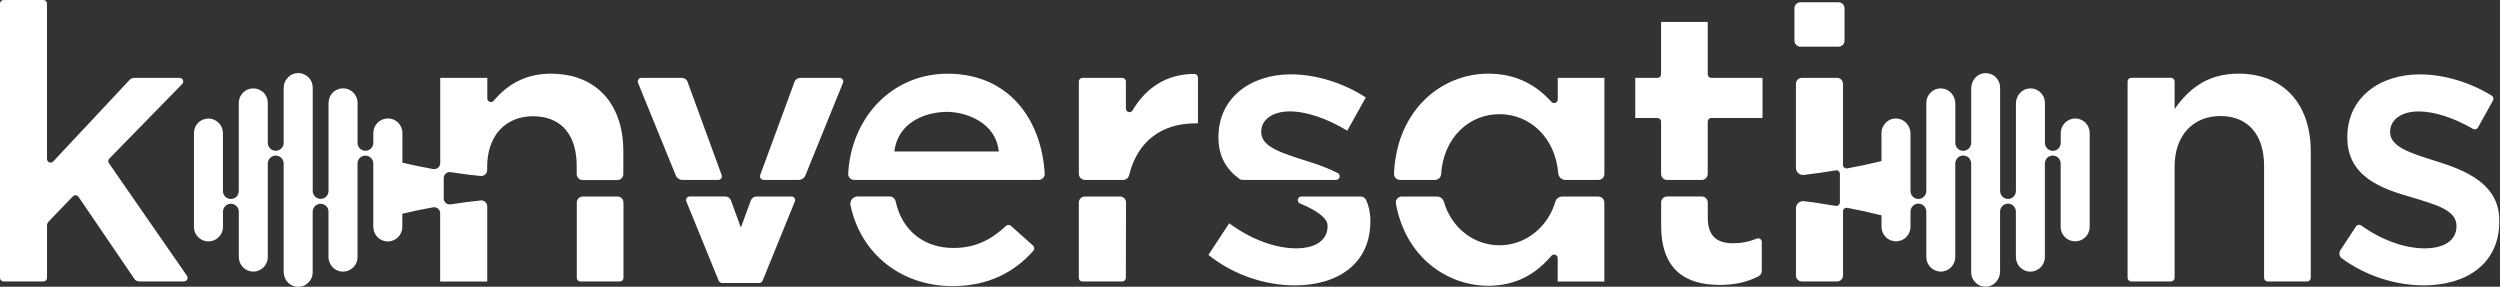 <svg width="558" height="64" viewBox="0 0 558 64" fill="none" xmlns="http://www.w3.org/2000/svg">
<rect x="0" y="0" width="558" height="64" fill="#333333" stroke="none"/>
<g clip-path="url(#clip0_445_213)">
<path d="M465.476 27.397C466.056 27.985 466.418 28.792 466.418 29.689V50.626C466.418 50.897 466.388 51.161 466.32 51.395C465.973 52.819 464.707 53.867 463.191 53.867C462.453 53.867 461.751 53.626 461.216 53.196C460.44 52.616 459.942 51.681 459.942 50.633V36.512C459.942 35.502 459.166 34.725 458.185 34.725C457.205 34.725 456.414 35.502 456.414 36.512V57.358C456.414 59.167 454.981 60.623 453.179 60.623C451.378 60.623 449.945 59.175 449.945 57.358V47.248C449.945 46.253 449.153 45.461 448.188 45.461C447.223 45.461 446.417 46.253 446.417 47.248V60.577C446.417 62.273 445.195 63.819 443.507 63.977C441.577 64.166 439.963 62.651 439.963 60.758V36.505C439.963 35.494 439.157 34.718 438.176 34.718C437.196 34.718 436.42 35.494 436.42 36.505V57.35C436.42 59.16 434.972 60.615 433.186 60.615C431.399 60.615 429.951 59.167 429.951 57.35V47.24C429.951 46.245 429.16 45.454 428.18 45.454C427.199 45.454 426.423 46.245 426.423 47.24V50.626C426.423 52.427 424.975 53.86 423.189 53.86C421.402 53.86 419.954 52.427 419.954 50.626V48.062C417.466 47.444 414.918 46.886 412.317 46.389C411.82 46.291 411.352 46.682 411.352 47.188V47.218C411.367 47.255 411.367 47.301 411.367 47.338V61.482C411.367 61.52 411.367 61.572 411.352 61.618C411.284 62.289 410.719 62.824 410.025 62.824H402.2C401.461 62.824 400.858 62.221 400.858 61.482V46.502C400.858 45.612 401.566 44.903 402.441 44.888H402.456C402.524 44.888 402.592 44.888 402.659 44.903C404.537 45.122 406.414 45.386 408.254 45.68C407.191 45.514 406.097 45.386 405.012 45.235C406.685 45.476 408.63 45.778 409.746 45.951C410.236 46.027 410.666 45.65 410.666 45.152V38.819C410.666 38.322 410.221 37.945 409.731 38.028C408.774 38.186 407.311 38.42 406.489 38.533C405.208 38.721 403.934 38.895 402.637 39.045C401.679 39.151 400.85 38.397 400.85 37.432V18.72C400.85 17.981 401.453 17.378 402.192 17.378H410.018C410.719 17.378 411.277 17.913 411.345 18.584C411.36 18.622 411.36 18.682 411.36 18.72V36.61C411.36 36.648 411.36 36.693 411.345 36.731V36.784C411.345 37.289 411.804 37.673 412.302 37.583C414.911 37.115 417.459 36.572 419.947 35.954V29.689C419.947 28.792 420.309 27.985 420.889 27.397C421.53 26.756 422.42 26.387 423.415 26.455C425.141 26.576 426.423 28.129 426.423 29.863V42.619C426.423 43.599 427.199 44.406 428.18 44.406C429.16 44.406 429.951 43.599 429.951 42.619V22.957C429.951 22.06 430.313 21.253 430.894 20.688C431.542 20.024 432.447 19.67 433.449 19.745C435.153 19.873 436.427 21.396 436.427 23.1V31.883C436.427 32.863 437.219 33.67 438.184 33.67C439.149 33.67 439.971 32.863 439.971 31.883V19.73C439.971 18.041 441.192 16.503 442.866 16.345C443.876 16.247 444.826 16.609 445.482 17.257C446.062 17.845 446.424 18.652 446.424 19.549V42.619C446.424 43.599 447.216 44.406 448.196 44.406C449.176 44.406 449.953 43.599 449.953 42.619V23.1C449.953 21.389 451.227 19.866 452.931 19.745C453.933 19.67 454.838 20.032 455.486 20.688C456.059 21.253 456.429 22.052 456.429 22.957V31.883C456.429 32.863 457.22 33.67 458.201 33.67C459.181 33.67 459.957 32.863 459.957 31.883V29.697C459.957 27.91 461.405 26.447 463.207 26.447C464.104 26.447 464.895 26.809 465.491 27.397H465.476ZM543.717 35.969C538.38 34.25 533.479 32.886 533.479 29.531V29.358C533.479 26.862 535.801 24.872 539.842 24.872C543.423 24.872 547.788 26.342 551.965 28.762C552.357 28.988 552.855 28.86 553.073 28.468L556.436 22.444C556.647 22.067 556.534 21.592 556.164 21.358C551.437 18.418 545.542 16.601 540.099 16.601C531.067 16.601 523.927 21.864 523.927 30.549V30.722C523.927 39.339 531.413 42.091 538.123 43.983C543.469 45.62 548.286 46.826 548.286 50.362V50.52C548.286 53.543 545.693 55.428 541.229 55.428C536.766 55.428 531.798 53.702 527.011 50.324C526.641 50.06 526.121 50.151 525.872 50.528L522.374 55.843C521.989 56.431 522.11 57.237 522.683 57.652C528.187 61.701 534.889 63.691 540.973 63.691C550.435 63.691 557.846 58.956 557.846 49.397V49.223C557.846 41.051 550.359 38.028 543.725 35.962L543.717 35.969ZM24.306 36.437C24.088 36.12 24.125 35.69 24.389 35.411L40.666 18.75C41.164 18.237 40.802 17.385 40.093 17.385H29.93C29.561 17.385 29.207 17.536 28.95 17.808L11.882 36.037C11.384 36.572 10.487 36.218 10.487 35.487V0.807C10.487 0.362 10.125 0 9.68 0H0.807C0.362 0 0 0.362 0 0.807V62.017C0 62.462 0.362 62.824 0.807 62.824H9.688C10.133 62.824 10.495 62.462 10.495 62.017V50.369C10.495 50.022 10.63 49.691 10.871 49.434L16.277 43.825C16.631 43.456 17.235 43.508 17.521 43.931L29.983 62.228C30.232 62.598 30.647 62.816 31.091 62.816H41.066C41.714 62.816 42.099 62.085 41.729 61.55L24.306 36.422V36.437ZM137.808 43.863H130.081C129.342 43.863 128.739 44.466 128.739 45.205V62.017C128.739 62.462 129.101 62.824 129.546 62.824H138.351C138.796 62.824 139.158 62.462 139.158 62.017V45.205C139.158 44.466 138.555 43.863 137.816 43.863H137.808ZM176.658 43.863H168.847C168.282 43.863 167.784 44.217 167.588 44.737L165.364 50.784L163.148 44.737C162.952 44.21 162.454 43.855 161.889 43.855H153.942C153.369 43.855 152.977 44.436 153.196 44.964L160.418 62.666C160.539 62.967 160.841 63.163 161.165 63.163H169.465C169.79 63.163 170.091 62.967 170.212 62.658L177.412 44.956C177.63 44.428 177.238 43.848 176.665 43.848L176.658 43.863ZM161.074 39.075L153.46 18.26C153.264 17.732 152.766 17.378 152.201 17.378H143.154C142.581 17.378 142.189 17.958 142.407 18.486L150.836 39.151C151.085 39.754 151.673 40.154 152.329 40.154H160.32C160.878 40.154 161.27 39.596 161.074 39.068V39.075ZM187.409 17.378H178.603C178.037 17.378 177.54 17.732 177.344 18.252L169.677 39.068C169.481 39.596 169.873 40.154 170.43 40.154H178.271C178.927 40.154 179.515 39.754 179.764 39.151L188.155 18.486C188.374 17.958 187.982 17.378 187.409 17.378ZM233.186 38.751C233.224 39.513 232.598 40.161 231.845 40.161H190.658C189.904 40.161 189.278 39.528 189.316 38.782C189.949 26.417 198.951 16.451 211.489 16.451C225.15 16.451 232.44 26.598 233.186 38.759V38.751ZM222.933 33.813C222.232 27.103 215.311 24.97 211.391 24.97C207.274 24.97 200.549 26.756 199.607 33.813H222.933ZM225.632 50.399C225.323 50.12 224.848 50.136 224.547 50.422C221.109 53.626 217.595 55.345 212.778 55.345C206.422 55.345 201.371 51.643 199.909 44.956C199.773 44.323 199.238 43.855 198.589 43.855H191.419C190.387 43.855 189.625 44.813 189.836 45.823C192.143 56.755 201.251 63.857 212.597 63.857C220.611 63.857 226.409 60.766 230.661 55.956C230.955 55.624 230.917 55.111 230.585 54.817L225.625 50.399H225.632ZM249.991 43.863H242.135C241.397 43.863 240.794 44.466 240.794 45.205V62.017C240.794 62.462 241.155 62.824 241.6 62.824H250.481C250.926 62.824 251.288 62.469 251.288 62.025C251.288 59.092 251.303 48.899 251.326 45.197C251.326 44.459 250.73 43.855 249.991 43.855V43.863ZM266.585 16.503C260.245 16.496 255.706 19.715 252.788 24.638C252.374 25.339 251.296 25.053 251.296 24.231V18.184C251.296 17.74 250.934 17.378 250.489 17.378H241.608C241.163 17.378 240.801 17.74 240.801 18.184V38.812C240.801 39.55 241.404 40.154 242.143 40.154H250.715C251.341 40.154 251.869 39.709 252.019 39.098C253.912 31.363 259.468 27.533 266.796 27.533H267.384V17.31C267.384 16.865 267.022 16.496 266.577 16.496L266.585 16.503ZM303.693 43.863H290.477C289.595 43.863 289.353 45.077 290.175 45.416C293.07 46.615 296.312 48.394 296.312 50.362V50.52C296.312 53.543 293.734 55.428 289.263 55.428C284.792 55.428 279.356 53.536 274.365 49.834L269.721 56.891C275.398 61.452 282.538 63.698 288.991 63.698C298.468 63.698 305.864 58.964 305.864 49.404V49.231C305.864 47.452 305.51 45.913 304.884 44.587C304.673 44.134 304.19 43.863 303.693 43.863ZM276.597 39.905C276.823 40.071 277.11 40.154 277.389 40.154H298.212C299.056 40.154 299.335 39.015 298.581 38.623C296.433 37.507 294.043 36.678 291.758 35.962C286.421 34.243 281.505 32.878 281.505 29.523V29.35C281.505 26.855 283.842 24.864 287.883 24.864C291.668 24.864 296.312 26.5 300.715 29.169L304.839 21.758C300.021 18.576 293.824 16.594 288.147 16.594C279.115 16.594 271.96 21.856 271.96 30.541V30.715C271.96 35.05 273.86 37.907 276.612 39.897L276.597 39.905ZM356.753 43.863H348.709C348.016 43.863 347.382 44.3 347.179 44.964C345.392 50.965 340.28 54.749 334.686 54.749C329.092 54.749 323.996 51.01 322.254 44.979C322.058 44.308 321.417 43.863 320.724 43.863H312.891C312.069 43.863 311.42 44.594 311.564 45.401C313.644 57.2 322.82 63.781 332.191 63.781C338.592 63.781 343.002 60.947 346.251 57.109C346.741 56.529 347.676 56.86 347.676 57.614V62.831H358.088V45.212C358.088 44.474 357.485 43.87 356.746 43.87L356.753 43.863ZM347.684 22.203C347.684 22.949 346.772 23.281 346.274 22.731C343.092 19.202 338.675 16.443 332.198 16.443C321.689 16.443 311.745 24.57 311.141 38.782C311.111 39.535 311.73 40.161 312.483 40.161H320.317C321.04 40.161 321.606 39.588 321.659 38.864C322.201 30.662 327.909 25.482 334.701 25.482C341.494 25.482 347.156 30.73 347.804 38.691C347.872 39.52 348.566 40.161 349.403 40.161H356.761C357.5 40.161 358.103 39.566 358.103 38.819V17.385H347.691V22.21L347.684 22.203ZM392.135 53.249C390.423 53.95 388.682 54.297 386.767 54.297C383.239 54.297 381.173 52.676 381.173 48.62V45.197C381.173 44.459 380.57 43.855 379.831 43.855H372.103C371.364 43.855 370.761 44.459 370.761 45.197V50.256C370.761 60.238 376.182 63.593 383.849 63.593C387.453 63.593 390.129 62.884 392.519 61.655C392.957 61.429 393.228 60.962 393.228 60.464V53.995C393.228 53.438 392.663 53.031 392.142 53.242L392.135 53.249ZM381.165 16.579V4.9H370.754V16.579C370.754 17.023 370.392 17.385 369.947 17.385H364.994V26.334H369.947C370.392 26.334 370.754 26.696 370.754 27.141V38.819C370.754 39.558 371.357 40.161 372.096 40.161H379.823C380.562 40.161 381.165 39.558 381.165 38.819V27.141C381.165 26.696 381.527 26.334 381.972 26.334H393.394V17.385H381.972C381.527 17.385 381.165 17.023 381.165 16.579ZM401.86 10.412H410.357C411.096 10.412 411.699 9.808 411.699 9.07V1.855C411.699 1.116 411.096 0.513 410.357 0.513H401.86C401.121 0.513 400.518 1.116 400.518 1.855V9.077C400.518 9.816 401.121 10.419 401.86 10.419V10.412ZM499.575 16.443C499.146 16.443 498.746 16.458 498.339 16.481C498 16.503 497.668 16.533 497.344 16.571C497.125 16.601 496.914 16.624 496.711 16.662C496.432 16.699 496.16 16.744 495.889 16.812C495.595 16.865 495.301 16.933 495.014 17.023C494.864 17.054 494.735 17.091 494.6 17.129C494.306 17.212 494.027 17.317 493.725 17.423C493.401 17.529 493.092 17.664 492.783 17.8C492.504 17.936 492.217 18.071 491.938 18.2C491.75 18.305 491.576 18.403 491.403 18.509C489.835 19.421 488.478 20.574 487.324 21.864C487.136 22.082 486.947 22.278 486.774 22.497C486.774 22.497 486.766 22.507 486.751 22.527C486.254 23.115 485.801 23.718 485.372 24.352V18.177C485.372 17.732 485.01 17.37 484.565 17.37H475.684C475.239 17.37 474.877 17.732 474.877 18.177V62.01C474.877 62.455 475.239 62.816 475.684 62.816H484.565C485.01 62.816 485.372 62.455 485.372 62.01V37.168C485.372 30.111 489.586 25.897 495.61 25.897C501.634 25.897 505.343 29.953 505.343 36.995V62.01C505.343 62.455 505.705 62.816 506.15 62.816H514.955C515.4 62.816 515.762 62.455 515.762 62.01V33.813C515.762 23.319 509.814 16.435 499.575 16.435V16.443ZM138.985 30.963C138.645 27.985 137.778 25.354 136.406 23.191C136.135 22.761 135.841 22.346 135.524 21.939C135.373 21.735 135.2 21.547 135.042 21.366C134.906 21.208 134.763 21.057 134.612 20.914C134.408 20.695 134.212 20.484 133.979 20.295C133.79 20.122 133.602 19.956 133.406 19.798C133.217 19.64 133.014 19.489 132.818 19.346C132.606 19.195 132.403 19.052 132.184 18.916C131.739 18.637 131.272 18.365 130.789 18.124C130.571 18.019 130.36 17.921 130.134 17.83C129.892 17.725 129.651 17.627 129.395 17.536C129.154 17.438 128.897 17.348 128.641 17.265H128.611C128.422 17.197 128.211 17.144 128.008 17.076C127.804 17.038 127.593 16.986 127.374 16.925C127.171 16.873 126.975 16.835 126.771 16.805C126.583 16.767 126.379 16.722 126.183 16.699C125.904 16.646 125.618 16.609 125.324 16.579C125.03 16.556 124.736 16.526 124.426 16.496C124.132 16.481 123.823 16.465 123.514 16.458C123.326 16.443 123.152 16.443 122.964 16.443C122.564 16.443 122.157 16.458 121.78 16.481C121.441 16.496 121.124 16.518 120.815 16.564C120.544 16.594 120.28 16.631 120.024 16.684C119.594 16.737 119.179 16.835 118.765 16.941C118.508 16.993 118.252 17.061 118.011 17.144C117.958 17.159 117.905 17.174 117.852 17.197C117.649 17.25 117.453 17.302 117.264 17.385C117.144 17.423 117.023 17.483 116.902 17.521C116.699 17.589 116.51 17.672 116.337 17.762C116.096 17.853 115.854 17.966 115.628 18.087C115.402 18.192 115.183 18.313 114.972 18.433C114.942 18.448 114.92 18.463 114.904 18.471C114.633 18.622 114.384 18.78 114.128 18.938C113.872 19.112 113.615 19.285 113.374 19.474C112.876 19.836 112.409 20.228 111.964 20.627C111.949 20.65 111.926 20.68 111.896 20.68C111.625 20.921 111.361 21.193 111.12 21.456C110.969 21.615 110.826 21.781 110.675 21.939C110.502 22.128 110.336 22.301 110.177 22.489C109.695 23.07 108.768 22.708 108.768 21.969V17.378H98.258V36.407C98.258 37.236 97.496 37.884 96.675 37.733C94.353 37.319 92.061 36.836 89.814 36.309V29.667C89.814 28.77 89.452 27.963 88.864 27.375C88.276 26.794 87.469 26.432 86.58 26.432C86.444 26.432 86.323 26.447 86.188 26.462C86.052 26.493 85.909 26.515 85.773 26.545C85.585 26.583 85.411 26.651 85.253 26.734C84.997 26.839 84.77 26.99 84.552 27.164C84.552 27.164 84.547 27.164 84.537 27.164C83.903 27.661 83.466 28.415 83.368 29.275C83.353 29.38 83.338 29.501 83.338 29.614C83.323 29.644 83.323 29.651 83.338 29.682C83.323 29.735 83.323 29.787 83.323 29.84V31.883C83.323 32.245 83.217 32.592 83.029 32.878C82.705 33.346 82.184 33.655 81.566 33.655C80.948 33.655 80.413 33.346 80.104 32.878C79.915 32.599 79.81 32.245 79.81 31.883V22.957C79.81 22.06 79.448 21.253 78.86 20.672C78.219 20.032 77.329 19.662 76.334 19.73C76.228 19.73 76.115 19.745 76.01 19.768C75.806 19.805 75.61 19.858 75.407 19.941C75.309 19.971 75.218 20.024 75.128 20.062C74.185 20.522 73.529 21.419 73.386 22.489C73.371 22.572 73.356 22.648 73.356 22.731C73.341 22.798 73.341 22.881 73.341 22.942C73.326 22.994 73.326 23.062 73.326 23.115V42.604C73.326 42.966 73.22 43.312 73.032 43.599C72.979 43.667 72.926 43.735 72.874 43.803C72.768 43.923 72.632 44.044 72.482 44.127C72.399 44.179 72.331 44.21 72.255 44.247C72.037 44.33 71.811 44.383 71.569 44.383C71.328 44.383 71.087 44.33 70.883 44.247C70.657 44.157 70.469 44.021 70.318 43.855C69.994 43.531 69.798 43.101 69.798 42.611V19.541C69.798 18.75 69.519 18.041 69.059 17.476C68.991 17.393 68.923 17.317 68.855 17.25H68.84C68.26 16.677 67.445 16.307 66.556 16.307C66.435 16.307 66.299 16.322 66.164 16.337C66.043 16.352 65.922 16.375 65.787 16.405C65.629 16.443 65.463 16.503 65.304 16.564L65.146 16.646C65.01 16.699 64.89 16.782 64.769 16.865H64.754C64.618 16.971 64.475 17.076 64.354 17.212C64.219 17.348 64.098 17.483 63.992 17.627C63.646 18.071 63.427 18.592 63.359 19.157C63.344 19.278 63.329 19.398 63.329 19.519C63.329 19.519 63.314 19.534 63.329 19.549C63.314 19.602 63.314 19.67 63.314 19.723V31.883C63.314 32.139 63.261 32.366 63.178 32.569V32.584C63.073 32.795 62.952 32.976 62.786 33.135C62.477 33.459 62.025 33.655 61.535 33.655C61.045 33.655 60.607 33.451 60.298 33.135C60.14 32.976 60.004 32.788 59.906 32.569C59.823 32.366 59.77 32.124 59.77 31.883V22.957C59.77 21.509 58.821 20.273 57.486 19.873C57.35 19.836 57.215 19.805 57.087 19.783C56.981 19.753 56.876 19.745 56.762 19.745C55.767 19.677 54.885 20.039 54.237 20.688C53.656 21.268 53.294 22.067 53.294 22.972V42.634C53.294 42.89 53.242 43.117 53.159 43.335C53.121 43.441 53.068 43.539 53 43.629V43.644C52.88 43.833 52.721 43.991 52.533 44.112C52.435 44.179 52.329 44.232 52.224 44.27C52.005 44.353 51.779 44.406 51.523 44.406C51.025 44.406 50.595 44.202 50.271 43.886C50.136 43.765 50.03 43.607 49.947 43.441C49.826 43.199 49.758 42.928 49.758 42.634V29.697C49.758 29.561 49.743 29.425 49.721 29.297C49.63 28.453 49.208 27.729 48.59 27.232C48.499 27.164 48.416 27.096 48.319 27.028C48.168 26.922 48.009 26.824 47.836 26.756C47.678 26.674 47.497 26.606 47.316 26.568C47.18 26.538 47.037 26.515 46.901 26.485C46.781 26.47 46.645 26.455 46.524 26.455C45.635 26.455 44.82 26.817 44.232 27.397C43.652 27.985 43.29 28.792 43.29 29.689V50.641C43.29 51.191 43.426 51.711 43.667 52.171C43.803 52.427 43.961 52.654 44.179 52.857C44.368 53.068 44.594 53.249 44.835 53.407C45.333 53.702 45.898 53.875 46.517 53.875C47.067 53.875 47.602 53.739 48.062 53.483C48.251 53.392 48.424 53.264 48.582 53.136C48.65 53.083 48.703 53.031 48.756 52.978C49.389 52.39 49.766 51.553 49.766 50.641V47.248C49.766 47.007 49.819 46.766 49.902 46.562C50 46.336 50.128 46.147 50.294 45.996C50.618 45.657 51.048 45.476 51.53 45.476C52.013 45.476 52.458 45.68 52.774 45.996C52.932 46.147 53.068 46.336 53.166 46.562C53.249 46.766 53.302 47.007 53.302 47.248V57.365C53.302 59.167 54.749 60.615 56.536 60.615C58.323 60.615 59.77 59.167 59.77 57.365V36.512C59.77 36.256 59.823 36.03 59.906 35.811C60.004 35.592 60.132 35.411 60.298 35.246C60.607 34.921 61.052 34.725 61.535 34.725C62.017 34.725 62.477 34.929 62.786 35.246C62.944 35.404 63.08 35.592 63.178 35.811C63.261 36.03 63.314 36.256 63.314 36.512V60.592C63.314 60.66 63.314 60.728 63.329 60.781C63.329 60.849 63.329 60.901 63.344 60.954C63.412 62.326 64.339 63.48 65.598 63.864C65.802 63.932 65.998 63.97 66.216 64C68.147 64.204 69.79 62.673 69.79 60.781V47.255C69.79 46.275 70.582 45.484 71.562 45.484C72.044 45.484 72.489 45.687 72.798 46.004C72.896 46.072 72.957 46.162 73.024 46.26C73.213 46.539 73.318 46.894 73.318 47.255V57.373C73.318 58.27 73.68 59.077 74.268 59.665C74.924 60.336 75.867 60.713 76.884 60.607C77.088 60.585 77.299 60.539 77.488 60.487C77.593 60.449 77.706 60.404 77.812 60.366C77.963 60.298 78.106 60.215 78.242 60.14C79.184 59.575 79.802 58.557 79.802 57.373V36.52C79.802 36.143 79.908 35.811 80.096 35.51C80.405 35.042 80.941 34.733 81.559 34.733C82.177 34.733 82.697 35.042 83.021 35.51C83.21 35.803 83.315 36.143 83.315 36.52V50.452C83.315 50.52 83.315 50.588 83.33 50.656C83.33 50.708 83.33 50.761 83.346 50.829C83.398 51.998 84.084 53 85.064 53.513C85.238 53.611 85.426 53.686 85.63 53.754C85.833 53.807 86.029 53.845 86.233 53.875C87.251 53.965 88.193 53.596 88.834 52.932C89.022 52.759 89.173 52.556 89.317 52.344V52.329C89.452 52.103 89.558 51.862 89.641 51.621C89.746 51.312 89.799 50.987 89.799 50.656V47.7C92.038 47.165 94.323 46.69 96.66 46.275C97.481 46.125 98.243 46.758 98.243 47.602V62.846H108.753V46.087C108.753 45.333 108.134 44.73 107.395 44.73C107.358 44.73 107.297 44.745 107.26 44.745C105.058 44.971 102.895 45.258 100.761 45.589C100.708 45.604 100.64 45.604 100.588 45.62C99.766 45.74 99.042 45.122 99.042 44.308V39.746C99.042 38.917 99.766 38.299 100.588 38.42C100.64 38.435 100.708 38.435 100.761 38.45C101.326 38.54 101.892 38.623 102.465 38.691C104.048 38.932 105.646 39.121 107.252 39.279C107.335 39.294 107.411 39.294 107.493 39.279C108.18 39.226 108.737 38.646 108.737 37.937V37.213C108.737 30.157 112.952 25.942 118.976 25.942C119.111 25.942 119.247 25.942 119.375 25.957C119.443 25.957 119.526 25.957 119.594 25.972C119.865 25.972 120.114 26.003 120.37 26.025C120.453 26.04 120.529 26.04 120.612 26.063C120.891 26.078 121.162 26.131 121.433 26.183C121.486 26.199 121.539 26.214 121.592 26.221C121.863 26.274 122.127 26.342 122.383 26.44C122.64 26.508 122.896 26.598 123.152 26.711C123.378 26.802 123.597 26.9 123.808 27.02C123.876 27.05 123.959 27.088 124.027 27.126C124.283 27.277 124.54 27.42 124.781 27.608C125.007 27.759 125.211 27.918 125.414 28.091C125.467 28.129 125.512 28.174 125.565 28.227C125.738 28.377 125.904 28.536 126.032 28.709C126.1 28.762 126.153 28.83 126.206 28.898C126.605 29.35 126.967 29.863 127.269 30.443C127.419 30.684 127.54 30.941 127.646 31.205C128.354 32.818 128.716 34.778 128.716 37.04V38.849C128.716 39.588 129.319 40.191 130.058 40.191H137.786C138.525 40.191 139.128 39.588 139.128 38.849V33.858C139.128 33.135 139.098 32.426 139.045 31.74C139.015 31.484 138.992 31.242 138.962 31.001L138.985 30.963Z" fill="white"/>
</g>
<defs>
<clipPath id="clip0_445_213">
<rect width="557.838" height="64" fill="white"/>
</clipPath>
</defs>
</svg>
